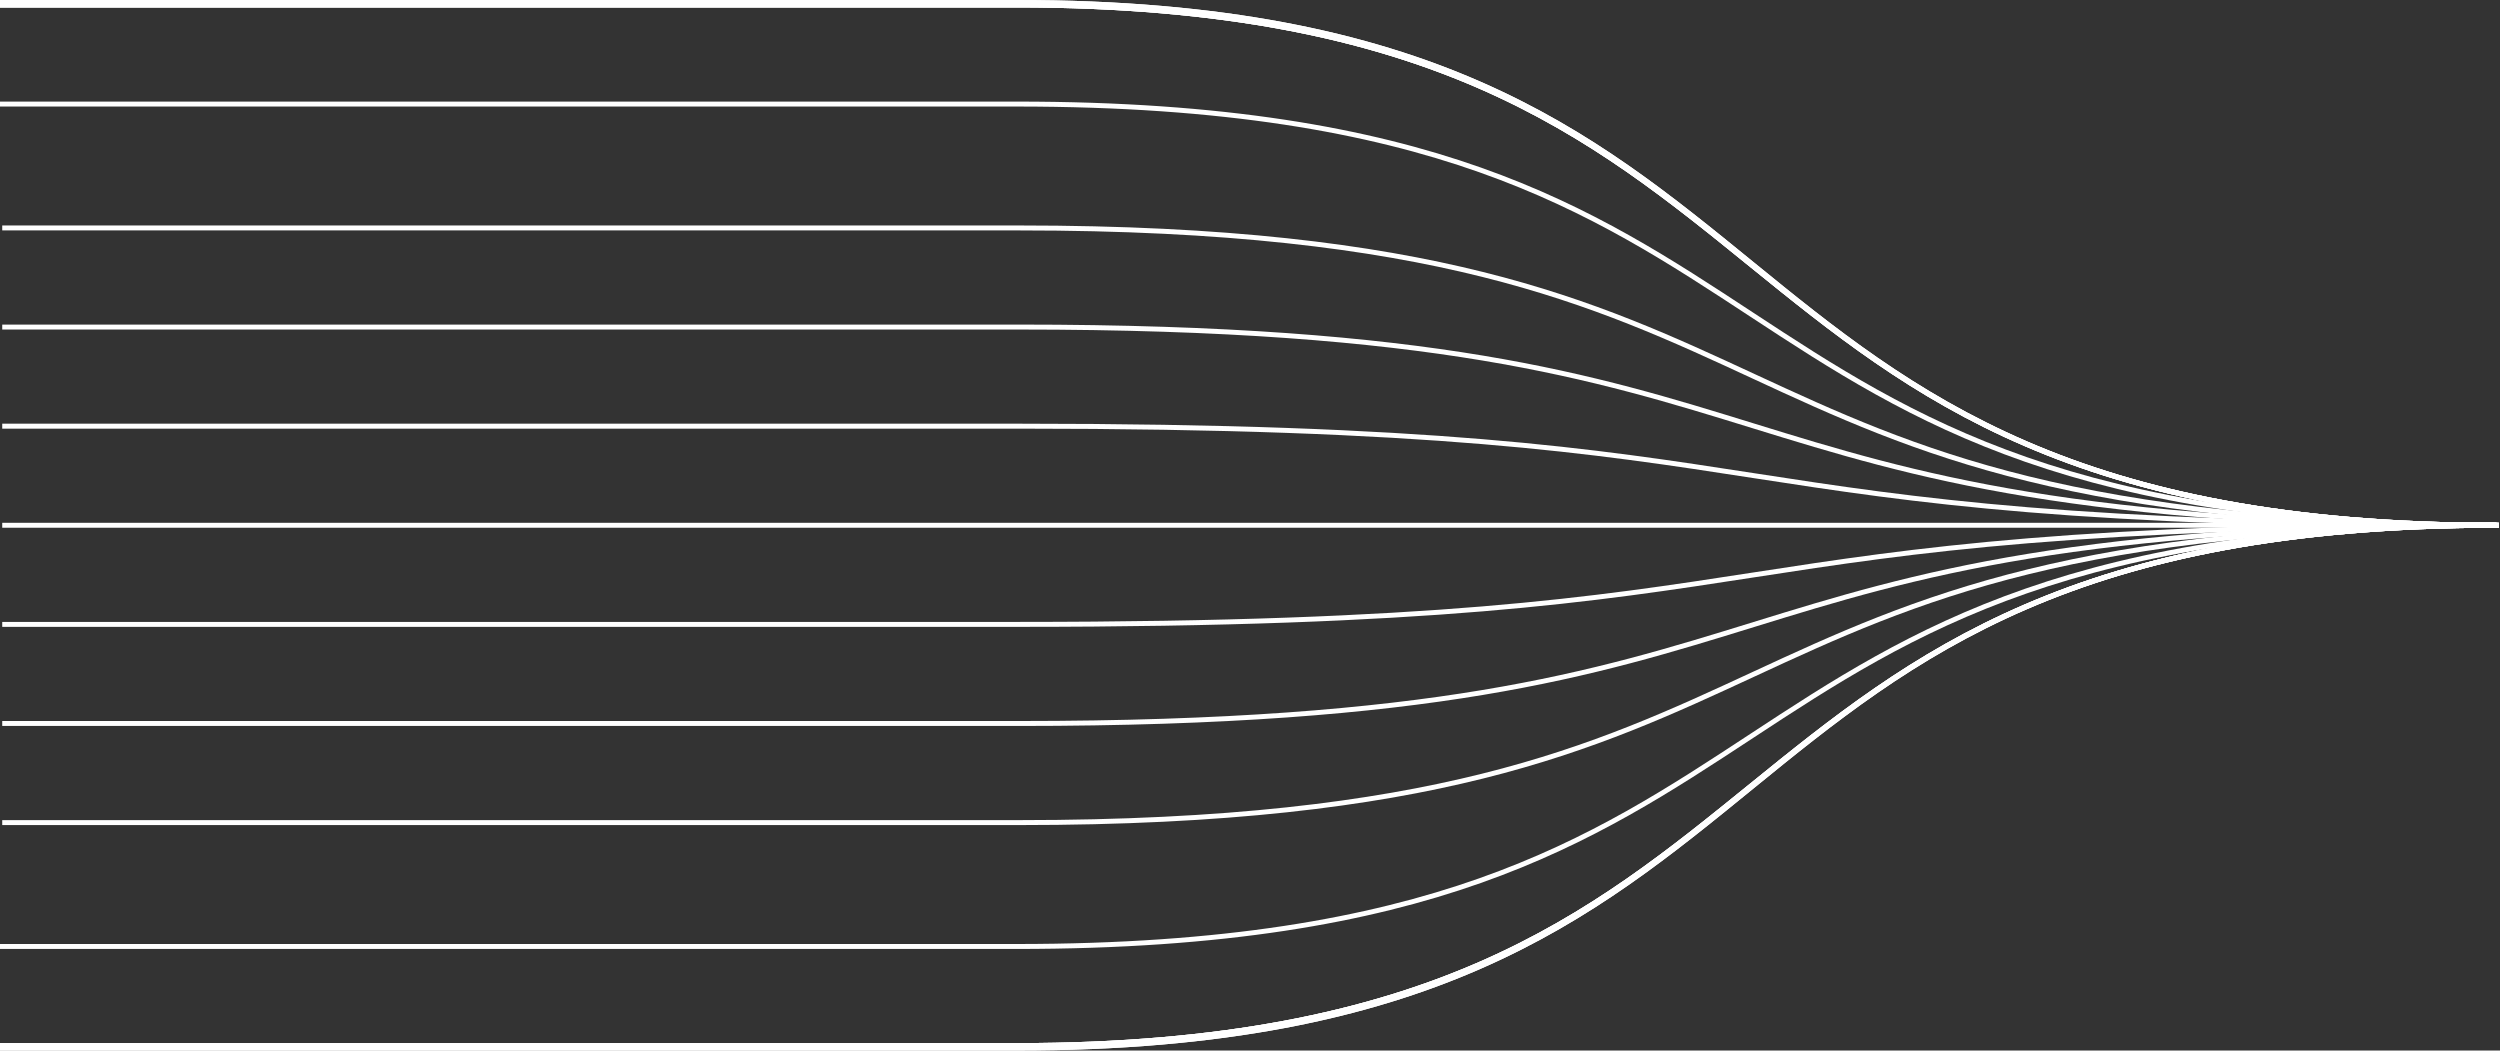 <svg width="1009" height="424" viewBox="0 0 1009 424" fill="none" xmlns="http://www.w3.org/2000/svg">
<rect x="0" y="0" width="1009" height="424" fill="#333333" stroke="none"/>
<g clip-path="url(#clip0_2229_288)">
<path d="M1007.5 212C666.8 212 746 422 410.3 422C74.6 422 -0.1 422 -0.1 422" stroke="white" stroke-width="2" stroke-miterlimit="10"/>
<path d="M1007.5 212C666.8 212 746 423 410.3 423C74.6 423 -0.1 423 -0.1 423" stroke="white" stroke-width="2" stroke-miterlimit="10"/>
<path d="M1007.5 212C666.8 212 746 422 410.3 422C74.6 422 -0.1 422 -0.1 422" stroke="white" stroke-width="2" stroke-miterlimit="10"/>
<path d="M1007.5 212C666.8 212 746 382 410.3 382C74.6 382 -0.1 382 -0.1 382" stroke="white" stroke-width="2" stroke-miterlimit="10"/>
<path d="M1007.5 212C666.8 212 746 422 410.3 422C74.6 422 -0.1 422 -0.1 422" stroke="white" stroke-width="2" stroke-miterlimit="10"/>
<path d="M1007.5 212C666.8 212 746 423 410.3 423C74.6 423 -0.1 423 -0.1 423" stroke="white" stroke-width="2" stroke-miterlimit="10"/>
<path d="M1008.5 212C667.8 212 747 332 411.3 332C75.6 332 0.9 332 0.9 332" stroke="white" stroke-width="2" stroke-miterlimit="10"/>
<path d="M1008.5 212C667.8 212 747 292 411.3 292C75.6 292 0.9 292 0.9 292" stroke="white" stroke-width="2" stroke-miterlimit="10"/>
<path d="M1008.5 212C667.8 212 747 252 411.3 252C75.6 252 0.9 252 0.9 252" stroke="white" stroke-width="2" stroke-miterlimit="10"/>
<path d="M1007.5 212C666.8 212 746 2 410.3 2C74.6 2 -0.1 2 -0.1 2" stroke="white" stroke-width="2" stroke-miterlimit="10"/>
<path d="M1007.5 212C666.8 212 746 1 410.3 1C74.6 1 -0.1 1 -0.1 1" stroke="white" stroke-width="2" stroke-miterlimit="10"/>
<path d="M1007.5 212C666.8 212 746 2 410.3 2C74.6 2 -0.1 2 -0.1 2" stroke="white" stroke-width="2" stroke-miterlimit="10"/>
<path d="M1007.5 212C666.8 212 746 42 410.3 42C74.6 42 -0.1 42 -0.1 42" stroke="white" stroke-width="2" stroke-miterlimit="10"/>
<path d="M1007.5 212C666.8 212 746 2 410.3 2C74.6 2 -0.1 2 -0.1 2" stroke="white" stroke-width="2" stroke-miterlimit="10"/>
<path d="M1007.5 212C666.8 212 746 1 410.3 1C74.6 1 -0.1 1 -0.1 1" stroke="white" stroke-width="2" stroke-miterlimit="10"/>
<path d="M1008.5 212C667.8 212 747 92 411.3 92C75.6 92 0.9 92 0.9 92" stroke="white" stroke-width="2" stroke-miterlimit="10"/>
<path d="M1008.5 212C667.8 212 747 132 411.3 132C75.6 132 0.9 132 0.9 132" stroke="white" stroke-width="2" stroke-miterlimit="10"/>
<path d="M1008.5 212C667.8 212 747 172 411.3 172C75.6 172 0.9 172 0.9 172" stroke="white" stroke-width="2" stroke-miterlimit="10"/>
<path d="M1008.5 212C667.8 212 747 212 411.3 212C75.6 212 0.9 212 0.9 212" stroke="white" stroke-width="2" stroke-miterlimit="10"/>
</g>
<defs>
<clipPath id="clip0_2229_288">
<rect width="1008.5" height="424" fill="white" transform="translate(1008.5 424) rotate(-180)"/>
</clipPath>
</defs>
</svg>
